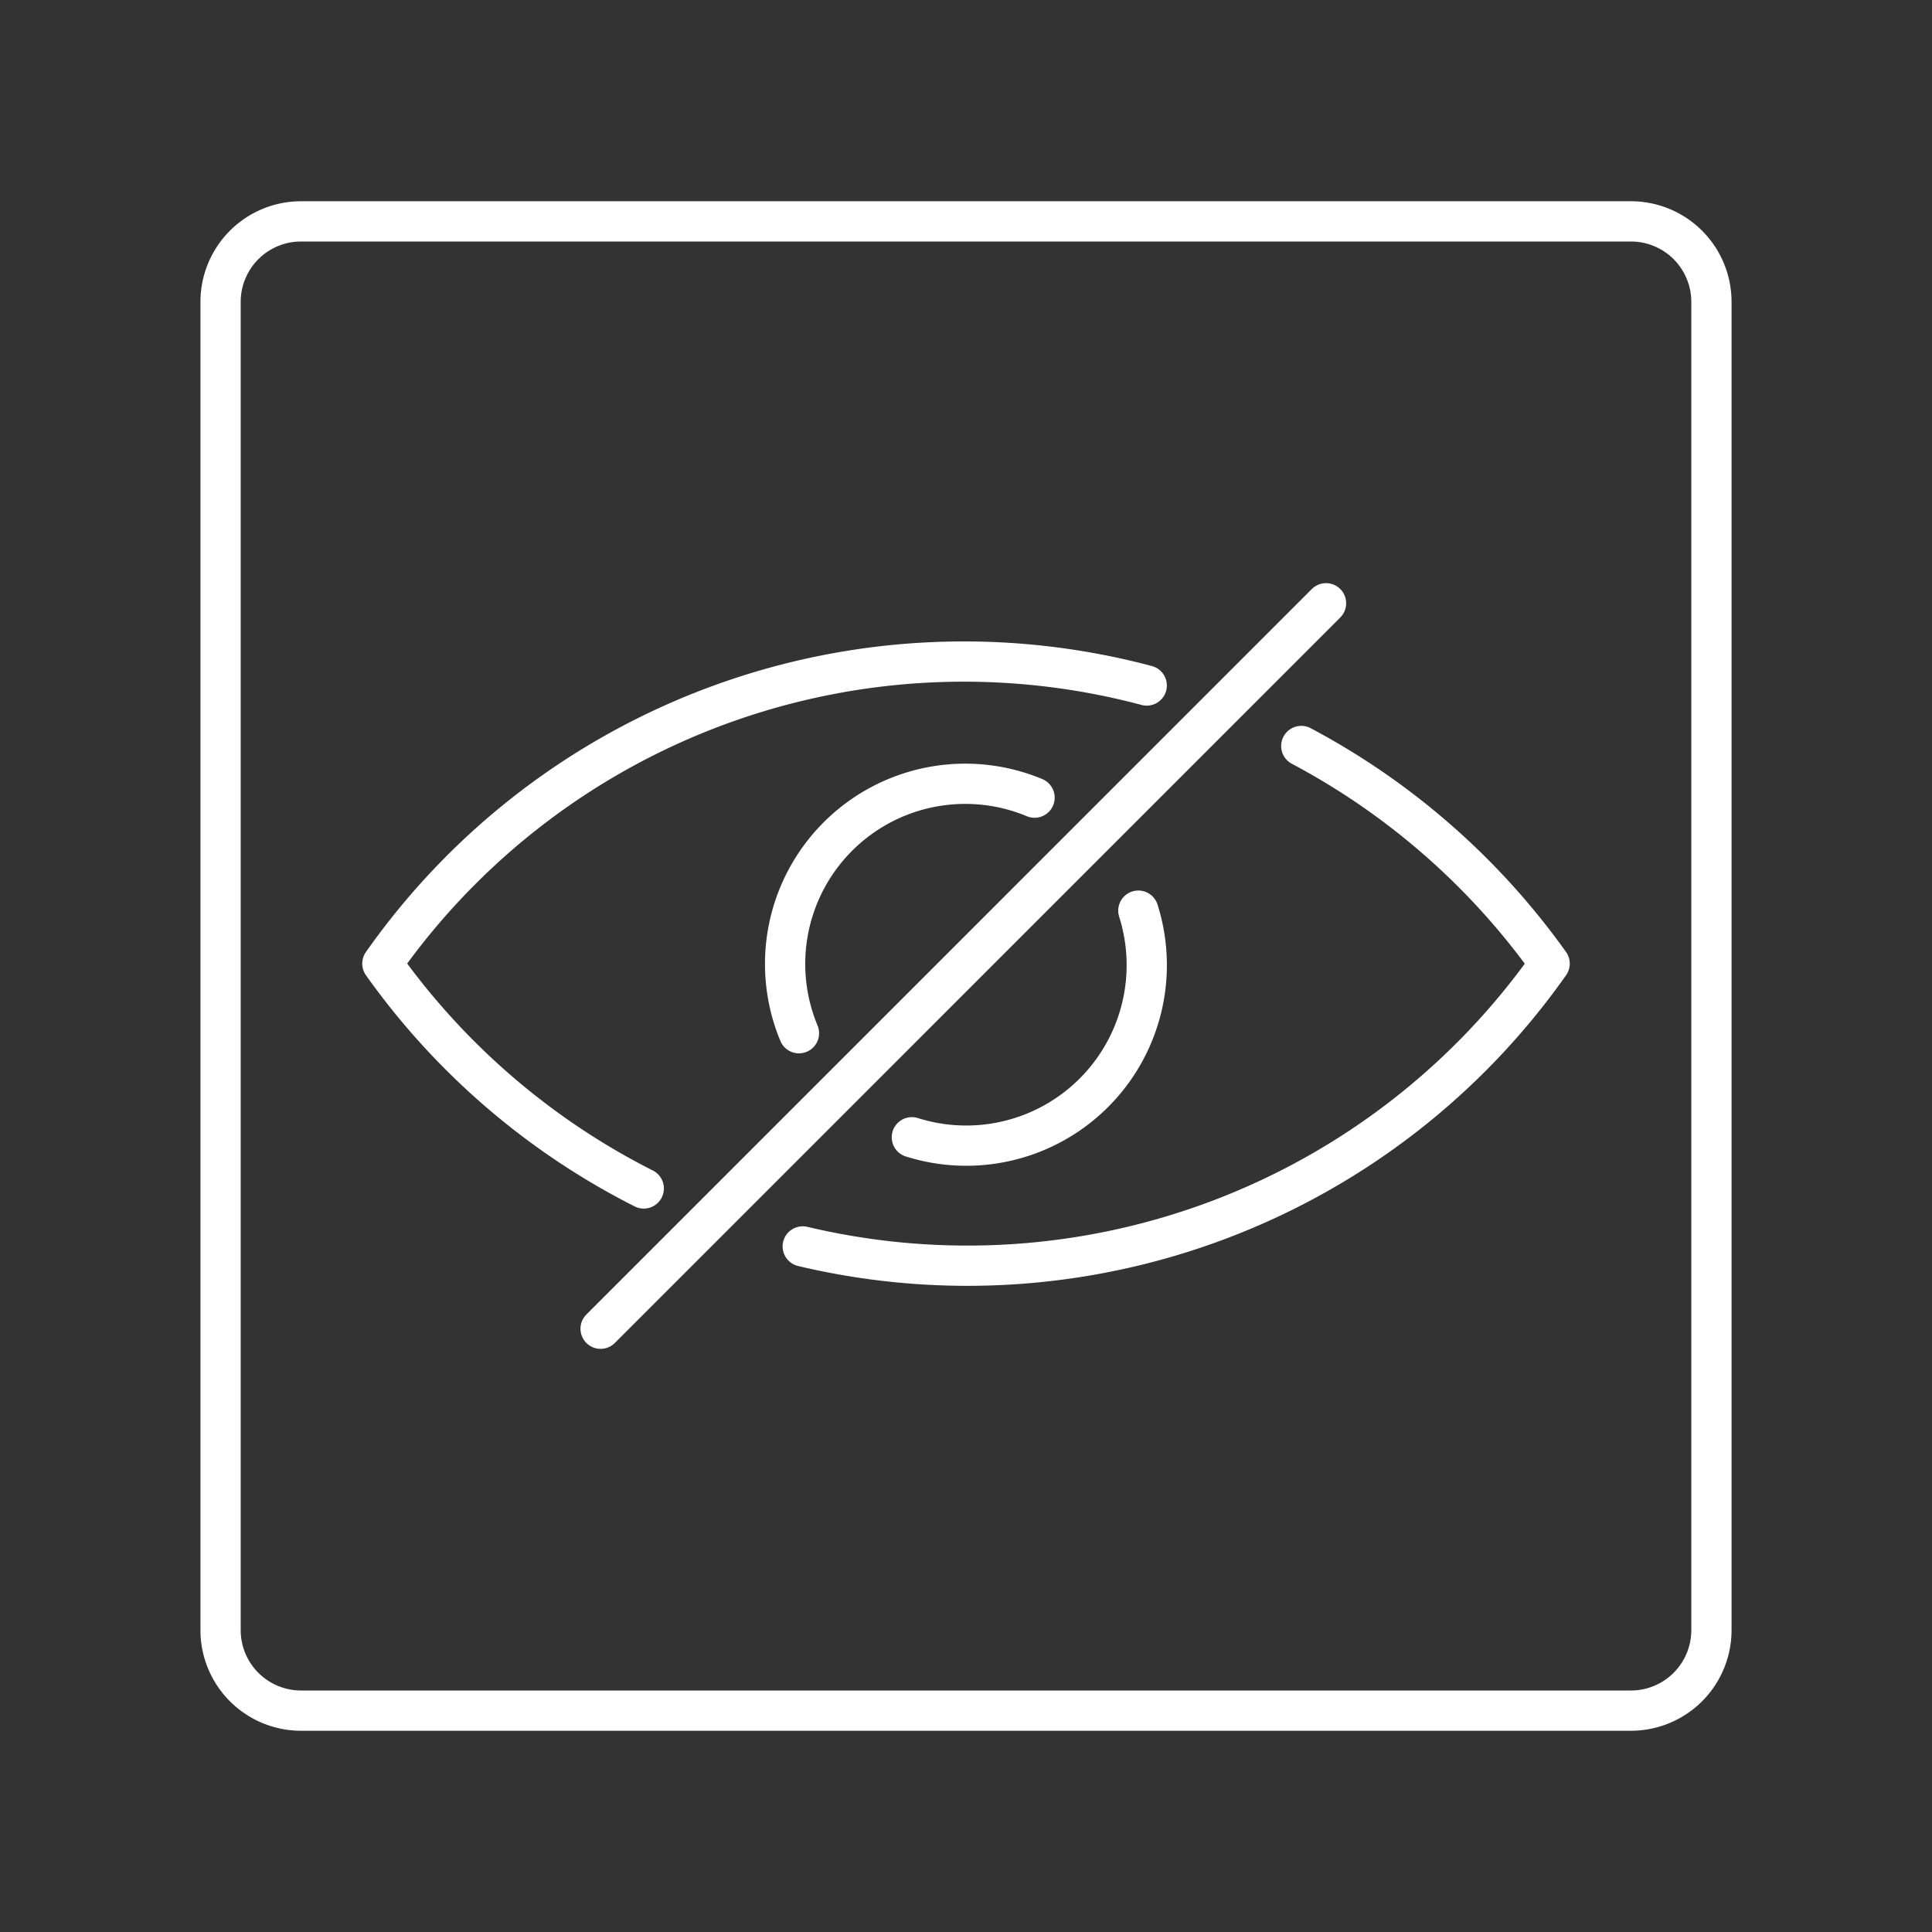 <svg xmlns="http://www.w3.org/2000/svg" viewBox="0 0 48 48"><rect x="0" y="0" width="48" height="48" fill="#333333" stroke="none"/><defs><style>.a{fill:none;stroke:#fff;stroke-linecap:round;stroke-linejoin:round;}</style></defs><path class="a" d="M7.48,5.5a2,2,0,0,0-2,2v33a2,2,0,0,0,2,2H40.52a2,2,0,0,0,2-2V7.5a2,2,0,0,0-2-2Z"/><path class="a" d="M14.922,33.012,32.945,14.988"/><path class="a" d="M25.703,19.817A4.476,4.476,0,0,0,19.85,25.67m2.805,2.585a4.485,4.485,0,0,0,5.627-5.63"/><path class="a" d="M28.49,17.031a17.656,17.656,0,0,0-18.99,6.91,17.828,17.828,0,0,0,6.494,5.586m3.95,1.44A17.694,17.694,0,0,0,38.5,23.941a17.859,17.859,0,0,0-6.17-5.407"/></svg>